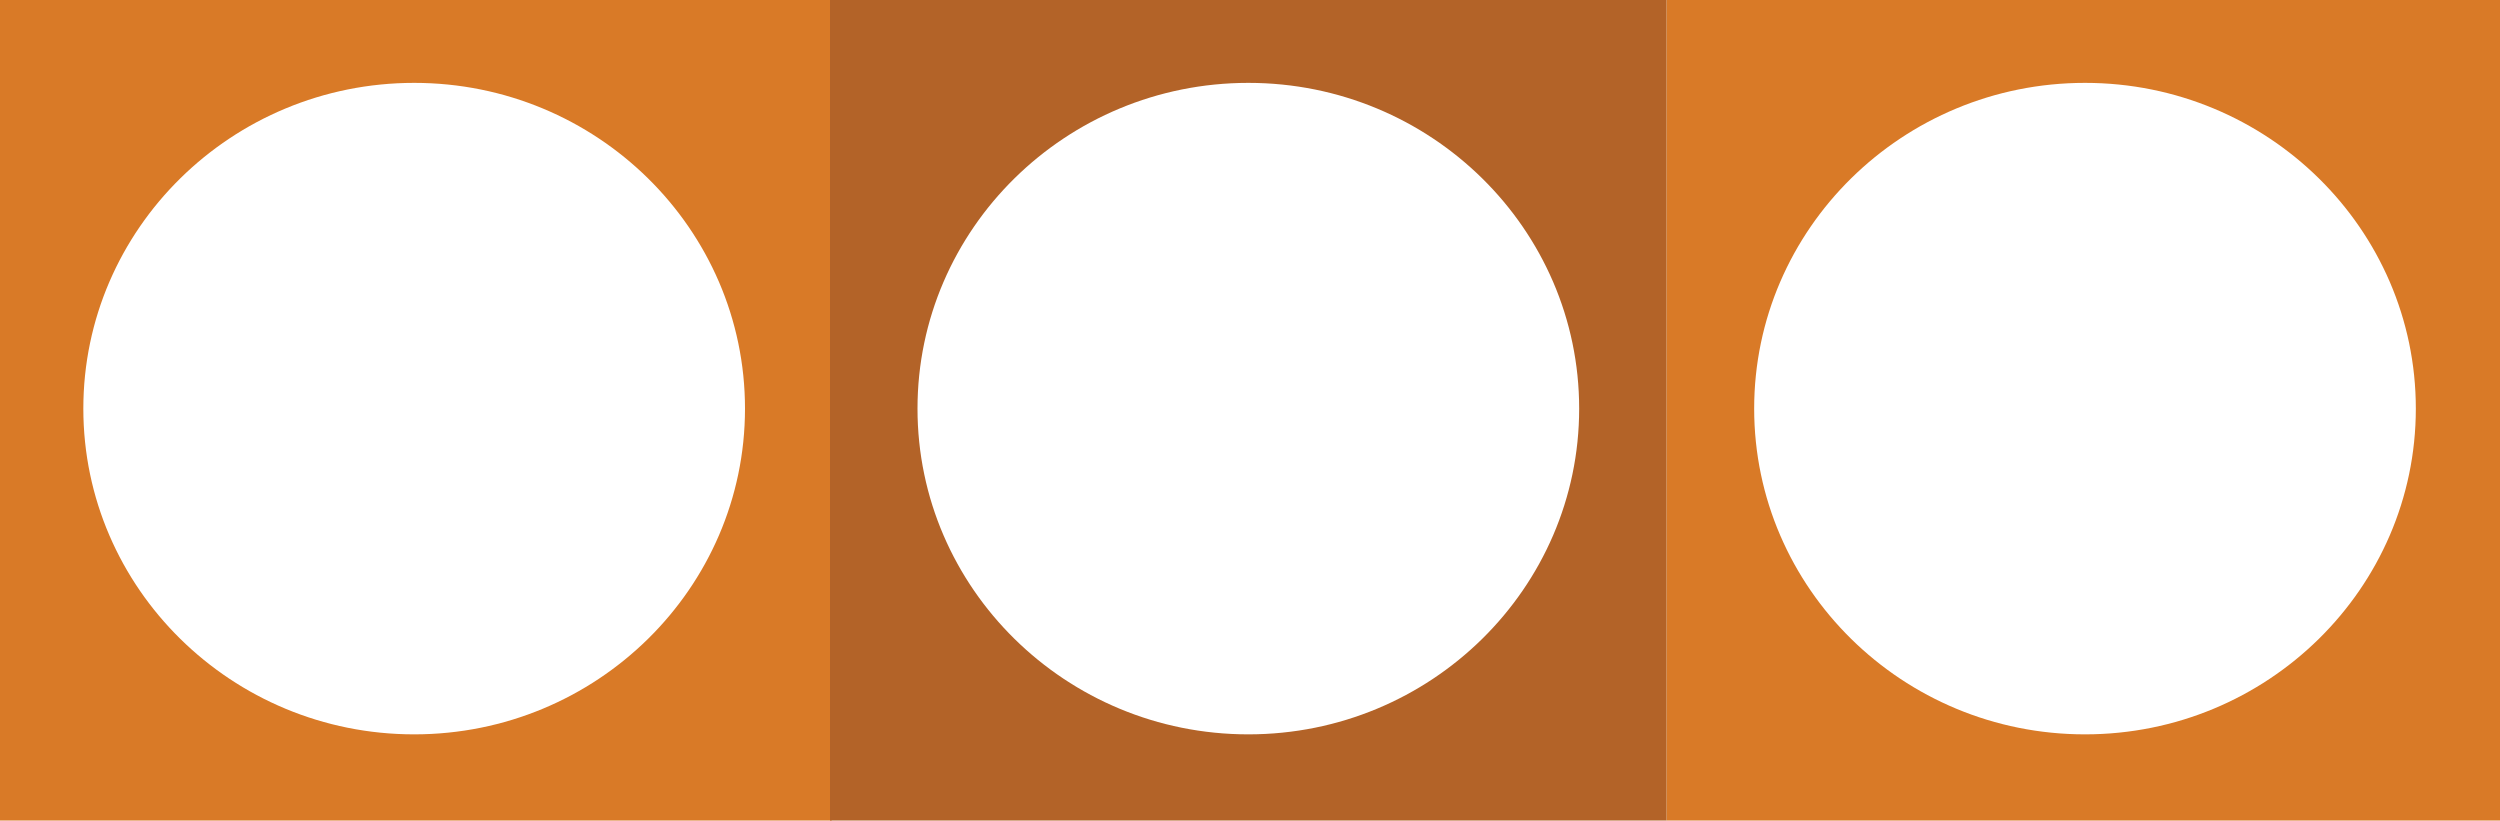 <svg width="390" height="128" viewBox="0 0 390 128" fill="none" xmlns="http://www.w3.org/2000/svg">
<g clip-path="url(#clip0_409_25)">
<path d="M-0.65 -0.512V128H129.74V-0.512H-0.65ZM64.61 114.56C36.14 114.56 13 91.776 13 63.744C13 35.712 36.14 12.928 64.61 12.928C93.08 12.928 116.22 35.712 116.22 63.744C116.22 91.776 93.08 114.56 64.61 114.56Z" fill="#D97A27"/>
<path d="M129.48 -0.384V128H260V-0.384H129.48ZM194.74 114.56C166.27 114.56 143.13 91.776 143.13 63.744C143.13 35.712 166.27 12.928 194.74 12.928C223.21 12.928 246.35 35.712 246.35 63.744C246.35 91.776 223.21 114.56 194.74 114.56Z" fill="#B36328"/>
<path d="M260 -0.384V128H390.39V-0.384H260ZM325.26 114.56C296.79 114.56 273.65 91.776 273.65 63.744C273.65 35.712 296.79 12.928 325.26 12.928C353.73 12.928 376.87 35.712 376.87 63.744C376.87 91.776 353.73 114.56 325.26 114.56Z" fill="#D97A27"/>
</g> 
<defs>
<clipPath id="clip0_409_25">
<rect width="390" height="128" fill="white"/>
</clipPath>
</defs>
</svg>
